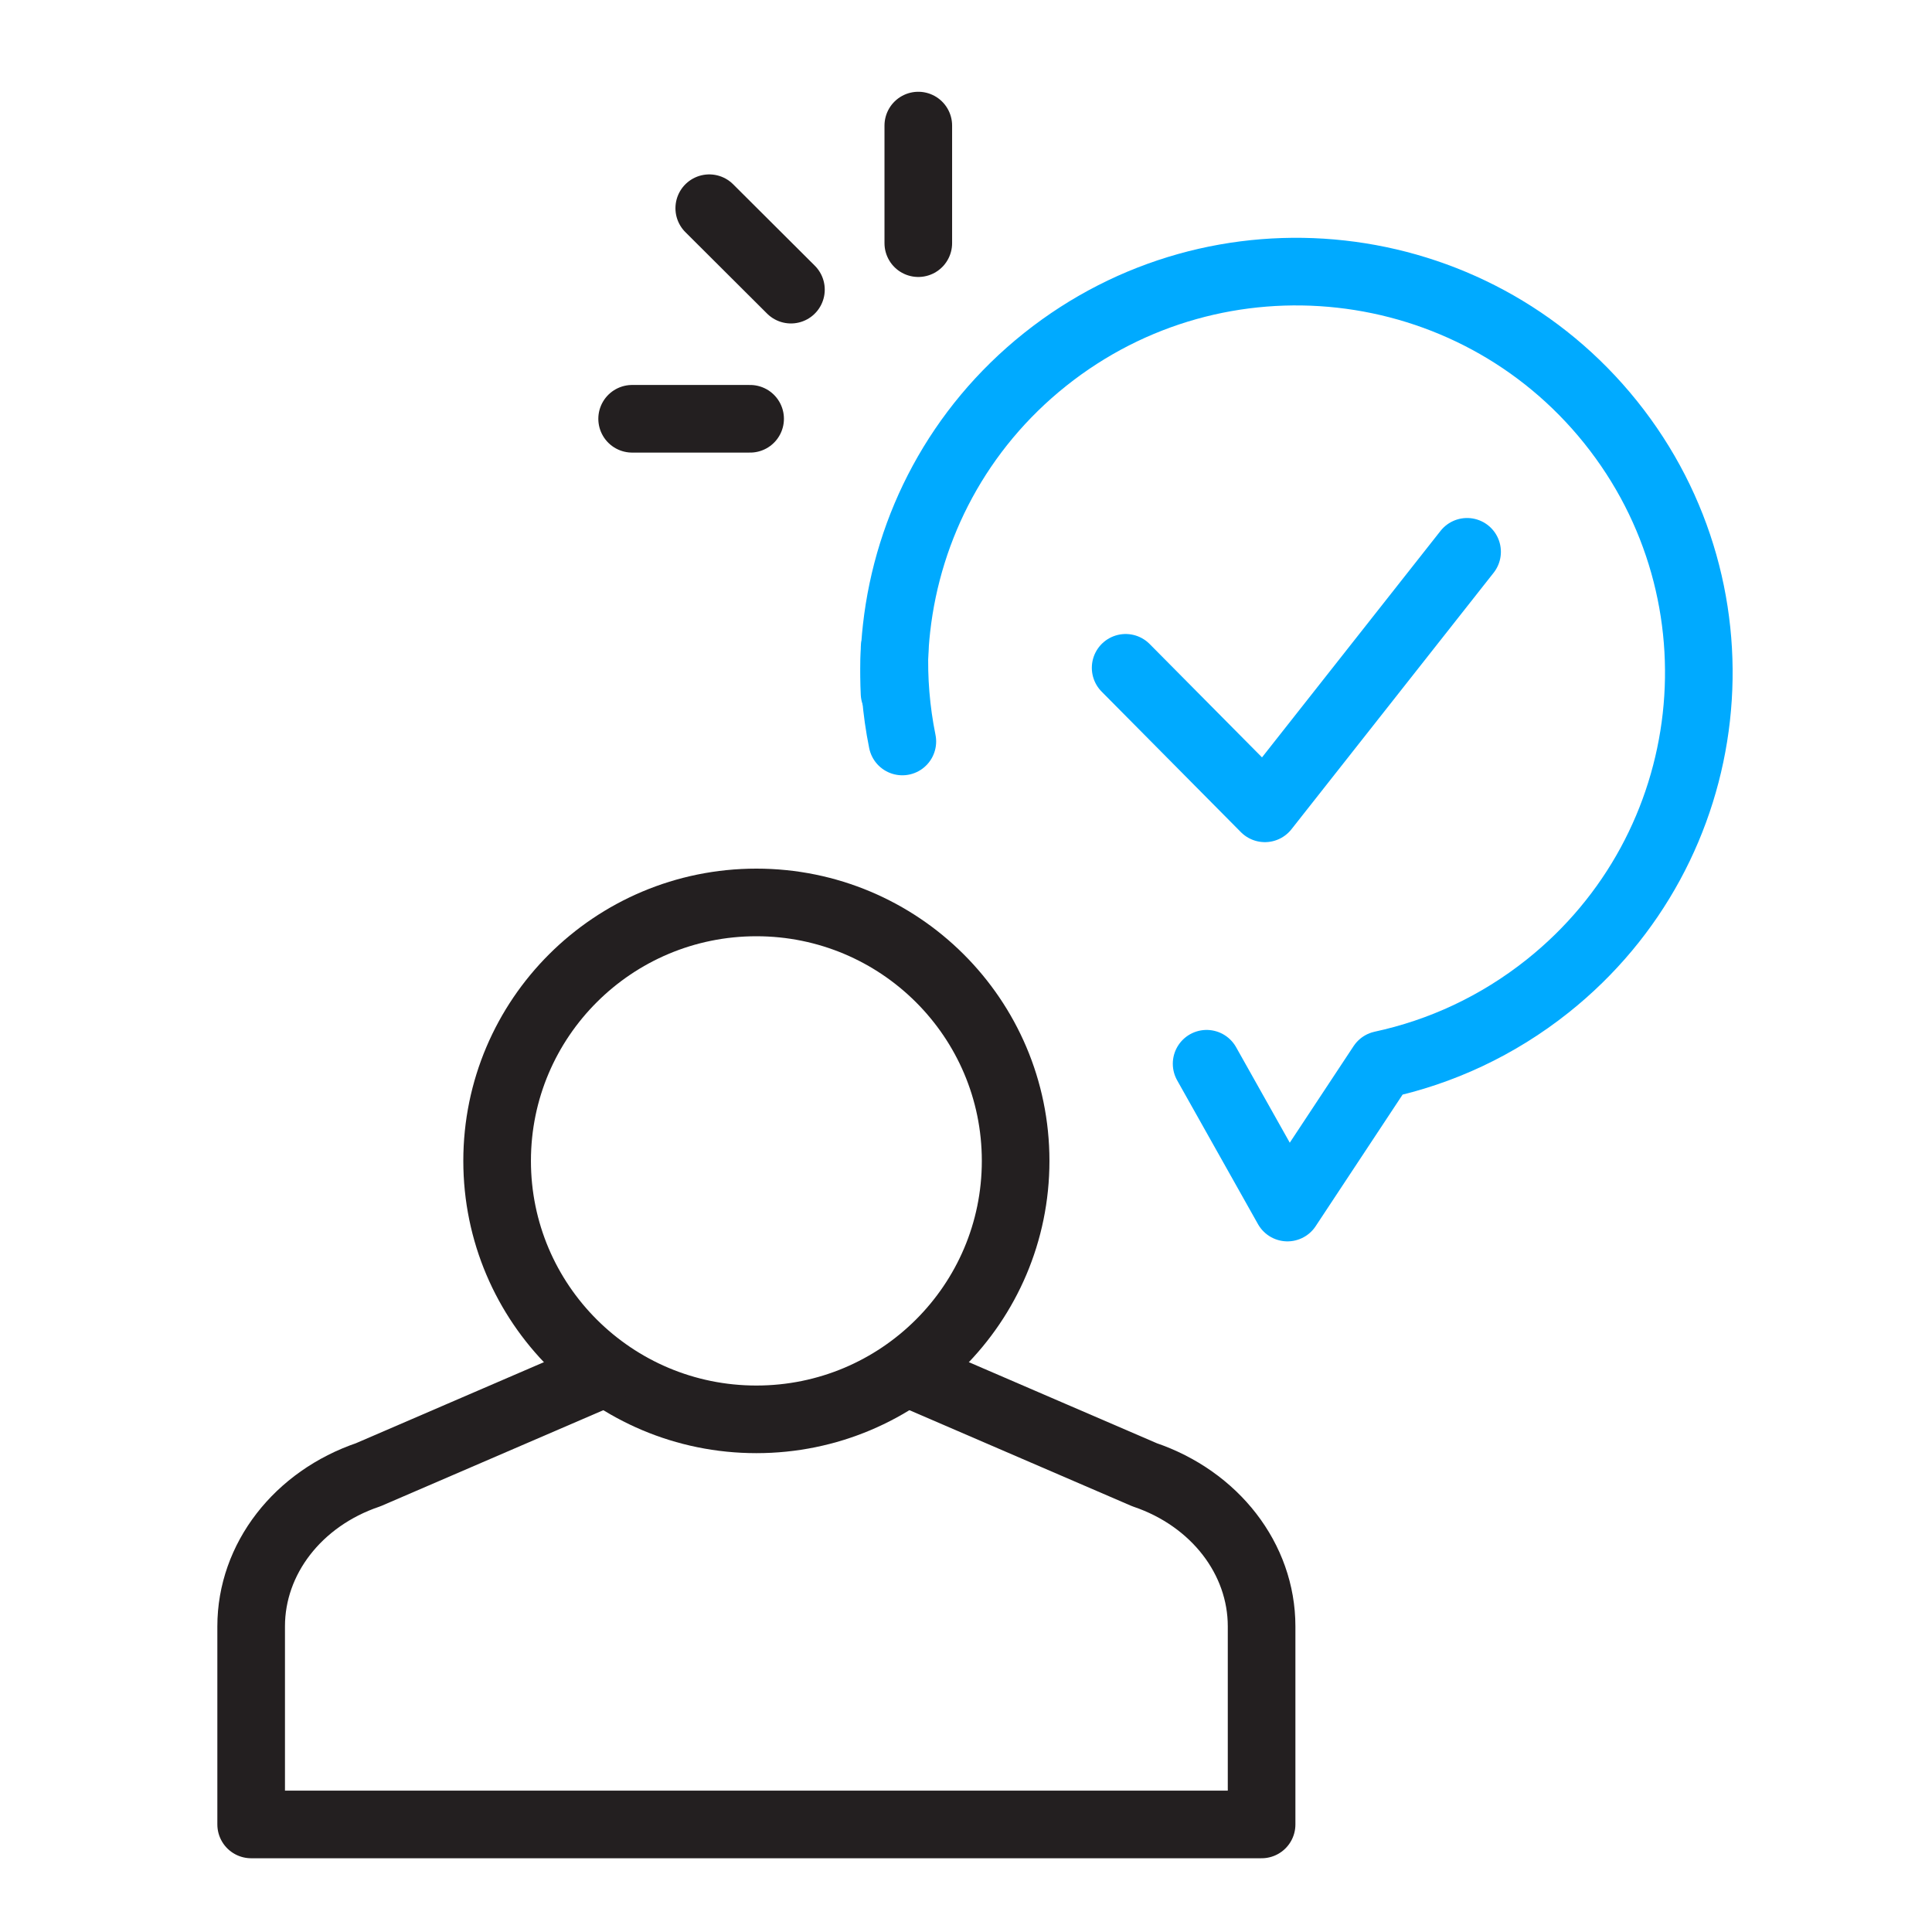 <svg width="100" height="100" viewBox="0 0 100 100" fill="none" xmlns="http://www.w3.org/2000/svg">
<path d="M62.454 55.059L64.546 58.781L66.638 62.503L69.08 58.807L71.522 55.111C73.044 54.783 74.54 54.283 75.983 53.604C77.425 52.925 78.81 52.071 80.109 51.036C84.602 47.456 87.212 42.4 87.802 37.119C88.392 31.838 86.96 26.333 83.369 21.855C79.778 17.377 74.706 14.775 69.409 14.187C64.111 13.598 58.589 15.025 54.097 18.605C49.605 22.185 46.995 27.241 46.405 32.522C46.28 33.635 46.247 34.757 46.301 35.88" stroke="#00AAFF" stroke-width="3.5" stroke-linecap="round" stroke-linejoin="round"/>
<path d="M46.304 33.547C46.249 35.134 46.376 36.755 46.705 38.379" stroke="#00AAFF" stroke-width="3.5" stroke-linecap="round" stroke-linejoin="round"/>
<path d="M47.531 6.5V12.586" stroke="#231F20" stroke-width="3.5" stroke-linecap="round" stroke-linejoin="round"/>
<path d="M38.826 21.676H32.719" stroke="#231F20" stroke-width="3.5" stroke-linecap="round" stroke-linejoin="round"/>
<path d="M36.711 10.777L40.939 14.992" stroke="#231F20" stroke-width="3.5" stroke-linecap="round" stroke-linejoin="round"/>
<path d="M39.15 73.465C46.561 73.465 52.569 67.475 52.569 60.087C52.569 52.699 46.561 46.71 39.15 46.71C31.739 46.71 25.731 52.699 25.731 60.087C25.731 67.475 31.739 73.465 39.15 73.465Z" stroke="#231F20" stroke-width="3.5" stroke-linecap="round" stroke-linejoin="round"/>
<path d="M31.025 71.173L19.061 76.332C15.413 77.569 13 80.692 13 84.179V94.433H65.3V84.179C65.3 80.692 62.887 77.569 59.239 76.332L47.275 71.173" stroke="#231F20" stroke-width="3.5" stroke-linecap="round" stroke-linejoin="round"/>
<path d="M58.263 34.566L65.471 41.839L75.936 28.562" stroke="#00AAFF" stroke-width="3.5" stroke-linecap="round" stroke-linejoin="round"/>
</svg>
